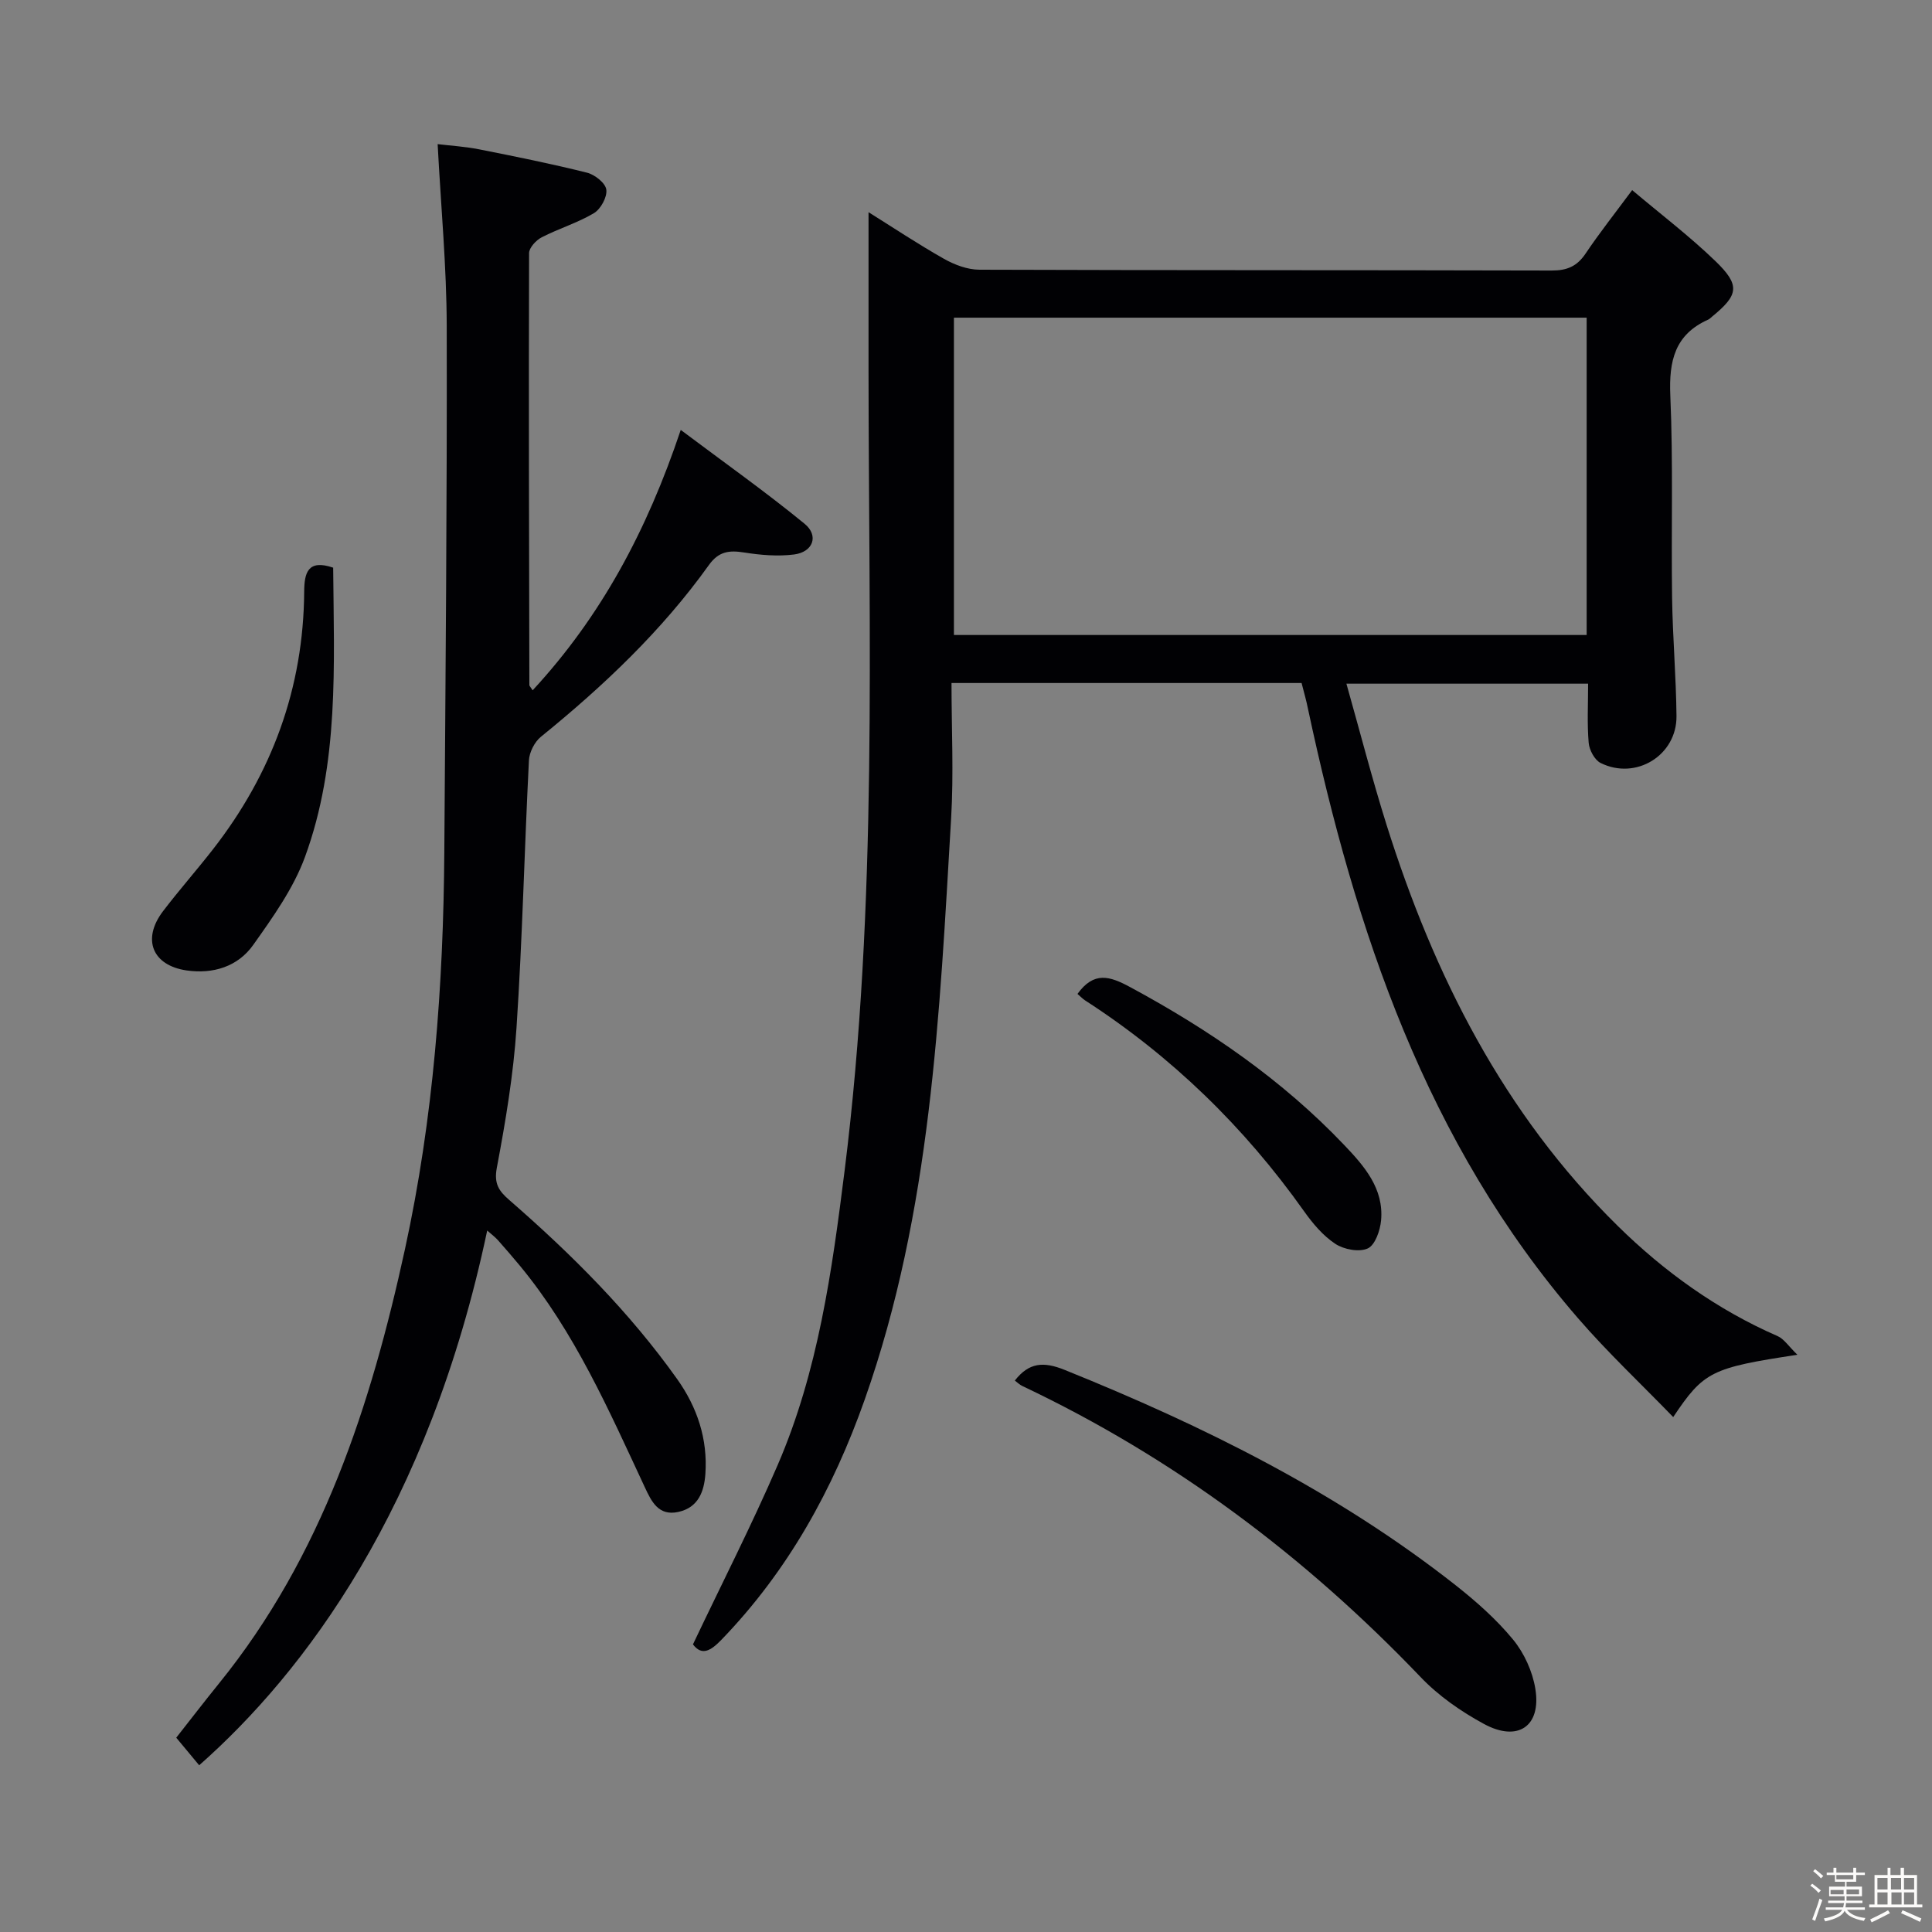 <svg enable-background="new 0 0 400 400" viewBox="0 0 400 400" xmlns="http://www.w3.org/2000/svg"><rect x="0" y="0" width="400" height="400" fill="#808080" stroke="none"/><path d="m374.8 390.4.4-.4c.7.5 1.3 1 1.8 1.4l-.5.5c-.5-.6-1.1-1.1-1.7-1.5zm1 7.3-.6-.3c.5-1.4 1.1-2.8 1.5-4.3.2.1.4.2.6.3-.5 1.3-1 2.8-1.5 4.3zm-.4-10.3.4-.4c.4.3 1 .8 1.7 1.4l-.5.5c-.4-.5-1-1-1.6-1.5zm2.5.3h1.7v-1h.6v1h3.5v-1h.6v1h1.8v.5h-1.8v1.4h-2v1h3.2v2h-3.2v.9h3.3v.5h-3.4c0 .3-.1.6-.1.9h4v.5h-3.7c.7.9 1.9 1.5 3.8 1.7-.1.2-.2.4-.3.6-2.1-.4-3.5-1.1-4-2.1-.4 1-1.8 1.7-4 2.2-.1-.2-.2-.4-.3-.6 2.1-.4 3.4-1 3.8-1.8h-3.4v-.5h3.6c.1-.3.1-.6.2-.9h-3.3v-.5h3.4c0-.3 0-.6 0-.9h-3.2v-2h3.3v-1h-2.1v-1.4h-1.7v-.5zm1.1 3.5v1h2.7c0-.3 0-.4 0-.4 0-.1 0-.2 0-.2 0-.1 0-.2 0-.3h-2.7zm1.2-3v.9h3.5v-.9zm4.7 3h-2.6v.6.4h2.6z" fill="#fcfbfa"/><path d="m393.6 386.7h.6v1.5h2.7v6.1h1.1v.6h-11v-.6h1.1v-6.1h2.7v-1.5h.6v1.5h2.1v-1.5zm-2.7 8.8.4.6c-1.2.6-2.5 1.3-3.8 1.9-.1-.2-.2-.4-.3-.6 1.2-.6 2.5-1.2 3.7-1.9zm-2.2-6.7v2.4h2.1v-2.4zm0 3v2.5h2.1v-2.5zm2.8-3v2.4h2.1v-2.4zm.1 3v2.5h2.1v-2.5h-2.2zm5.9 6.1c-1.4-.7-2.7-1.3-3.9-1.8l.3-.6c1.5.6 2.7 1.2 3.9 1.7zm-1.2-9.1h-2.1v2.4h2.1zm-2.1 3v2.5h2.1v-2.5z" fill="#fcfbfa"/><g fill="#010104"><path d="m269.48 141.41c-24.06 0-47.83 0-72.48 0 0 9.49.47 18.78-.08 28.02-2.4 40.62-4.13 81.35-17.88 120.31-6.57 18.61-15.88 35.48-29.68 49.76-2.21 2.29-4.06 3.39-5.89.95 5.97-12.58 12.15-24.66 17.52-37.09 8.4-19.42 11.27-40.22 13.88-61.01 6.91-55.21 4.97-110.7 4.95-166.12 0-10.61 0-21.23 0-32.3 5.02 3.14 10.2 6.59 15.61 9.65 2.19 1.24 4.87 2.25 7.33 2.26 39.5.14 78.99.06 118.49.17 3.19.01 5.25-.87 7.02-3.5 2.86-4.26 6.06-8.3 9.65-13.15 5.9 4.98 11.87 9.52 17.22 14.68 5.21 5.02 4.83 7.02-.68 11.52-.26.21-.5.48-.79.61-6.93 3.09-8.15 8.56-7.85 15.68.61 13.97.17 27.99.37 41.99.12 8.14.83 16.28.91 24.42.08 8.12-8.4 13.35-15.72 9.7-1.24-.62-2.33-2.68-2.46-4.16-.34-3.94-.12-7.92-.12-12.25-16.7 0-32.94 0-50.04 0 2.8 9.9 5.3 19.64 8.31 29.22 9.81 31.18 24.26 59.81 47.83 83.01 9.63 9.48 20.58 17.37 33.12 22.84 1.35.59 2.3 2.12 4.11 3.87-17.82 2.7-19.39 3.46-25.71 12.9-6.73-6.95-13.6-13.4-19.73-20.49-31.45-36.34-46.07-80.2-55.89-126.16-.32-1.64-.79-3.24-1.32-5.33zm-71.98-75.64v65.7h131c0-22.07 0-43.78 0-65.7-43.84 0-87.37 0-131 0z"/><path d="m100.87 254.77c-12.14 57.48-37.91 91.53-59.63 110.71-1.44-1.73-2.9-3.5-4.75-5.71 2.8-3.55 5.79-7.46 8.89-11.28 21.31-26.33 31.41-57.51 38.47-89.89 5.9-27.06 7.95-54.57 8.14-82.22.25-36.3.58-72.6.5-108.91-.03-12.26-1.19-24.52-1.88-37.63 2.61.32 5.62.49 8.55 1.07 7.49 1.48 14.97 2.99 22.37 4.84 1.61.4 3.82 2.14 4 3.51.21 1.53-1.15 4.02-2.56 4.87-3.39 2.02-7.28 3.18-10.81 5-1.17.6-2.62 2.16-2.62 3.28-.09 29.82-.01 59.63.06 89.45 0 .13.16.27.68 1.06 14.16-15.31 23.64-32.99 30.66-53.91 8.92 6.7 17.52 12.78 25.64 19.43 3.02 2.47 1.75 5.86-2.18 6.36-3.39.43-6.97.12-10.38-.42-3.07-.48-5.23-.22-7.24 2.59-9.76 13.64-21.82 25.05-34.8 35.58-1.31 1.07-2.39 3.2-2.47 4.89-.94 18.43-1.35 36.9-2.57 55.31-.64 9.74-2.27 19.44-4.08 29.04-.62 3.3.44 4.8 2.58 6.66 12.84 11.17 24.85 23.14 34.75 37.06 4.15 5.83 6.36 12.41 5.85 19.67-.26 3.66-1.48 6.95-5.6 7.85-4.09.9-5.55-2.14-6.92-5.07-7.46-15.98-14.53-32.18-25.91-45.94-1.49-1.79-3.01-3.56-4.56-5.3-.52-.58-1.17-1.06-2.18-1.95z"/><path d="m210.11 285.83c2.93-3.75 5.92-3.98 10.31-2.21 28.79 11.61 56.4 25.28 80.92 44.56 4.29 3.38 8.47 7.08 11.92 11.27 2.31 2.81 4.04 6.62 4.62 10.22 1.25 7.72-3.6 11.07-10.63 7.26-4.75-2.57-9.42-5.82-13.13-9.71-23.92-25.02-51.13-45.42-82.45-60.26-.57-.26-1.04-.75-1.56-1.13z"/><path d="m68.98 117.53c.16 20.13 1.27 40.5-5.84 59.9-2.39 6.52-6.66 12.49-10.73 18.23-3.18 4.47-8.28 6.04-13.76 5.26-7.13-1.03-9.3-6.47-4.91-12.25 3.32-4.36 6.96-8.48 10.33-12.8 12.24-15.7 18.78-33.44 18.91-53.43.03-3.82.74-6.71 6-4.91z"/><path d="m223.08 205.78c3.41-4.72 6.67-3.7 10.89-1.42 16.36 8.82 31.49 19.21 44.34 32.71 4.16 4.37 8.22 9 7.63 15.59-.19 2.09-1.23 5.11-2.75 5.81-1.78.82-4.95.23-6.73-.95-2.55-1.68-4.68-4.22-6.48-6.76-12.36-17.43-27.39-32.05-45.34-43.65-.53-.35-.98-.84-1.56-1.33z"/></g></svg>